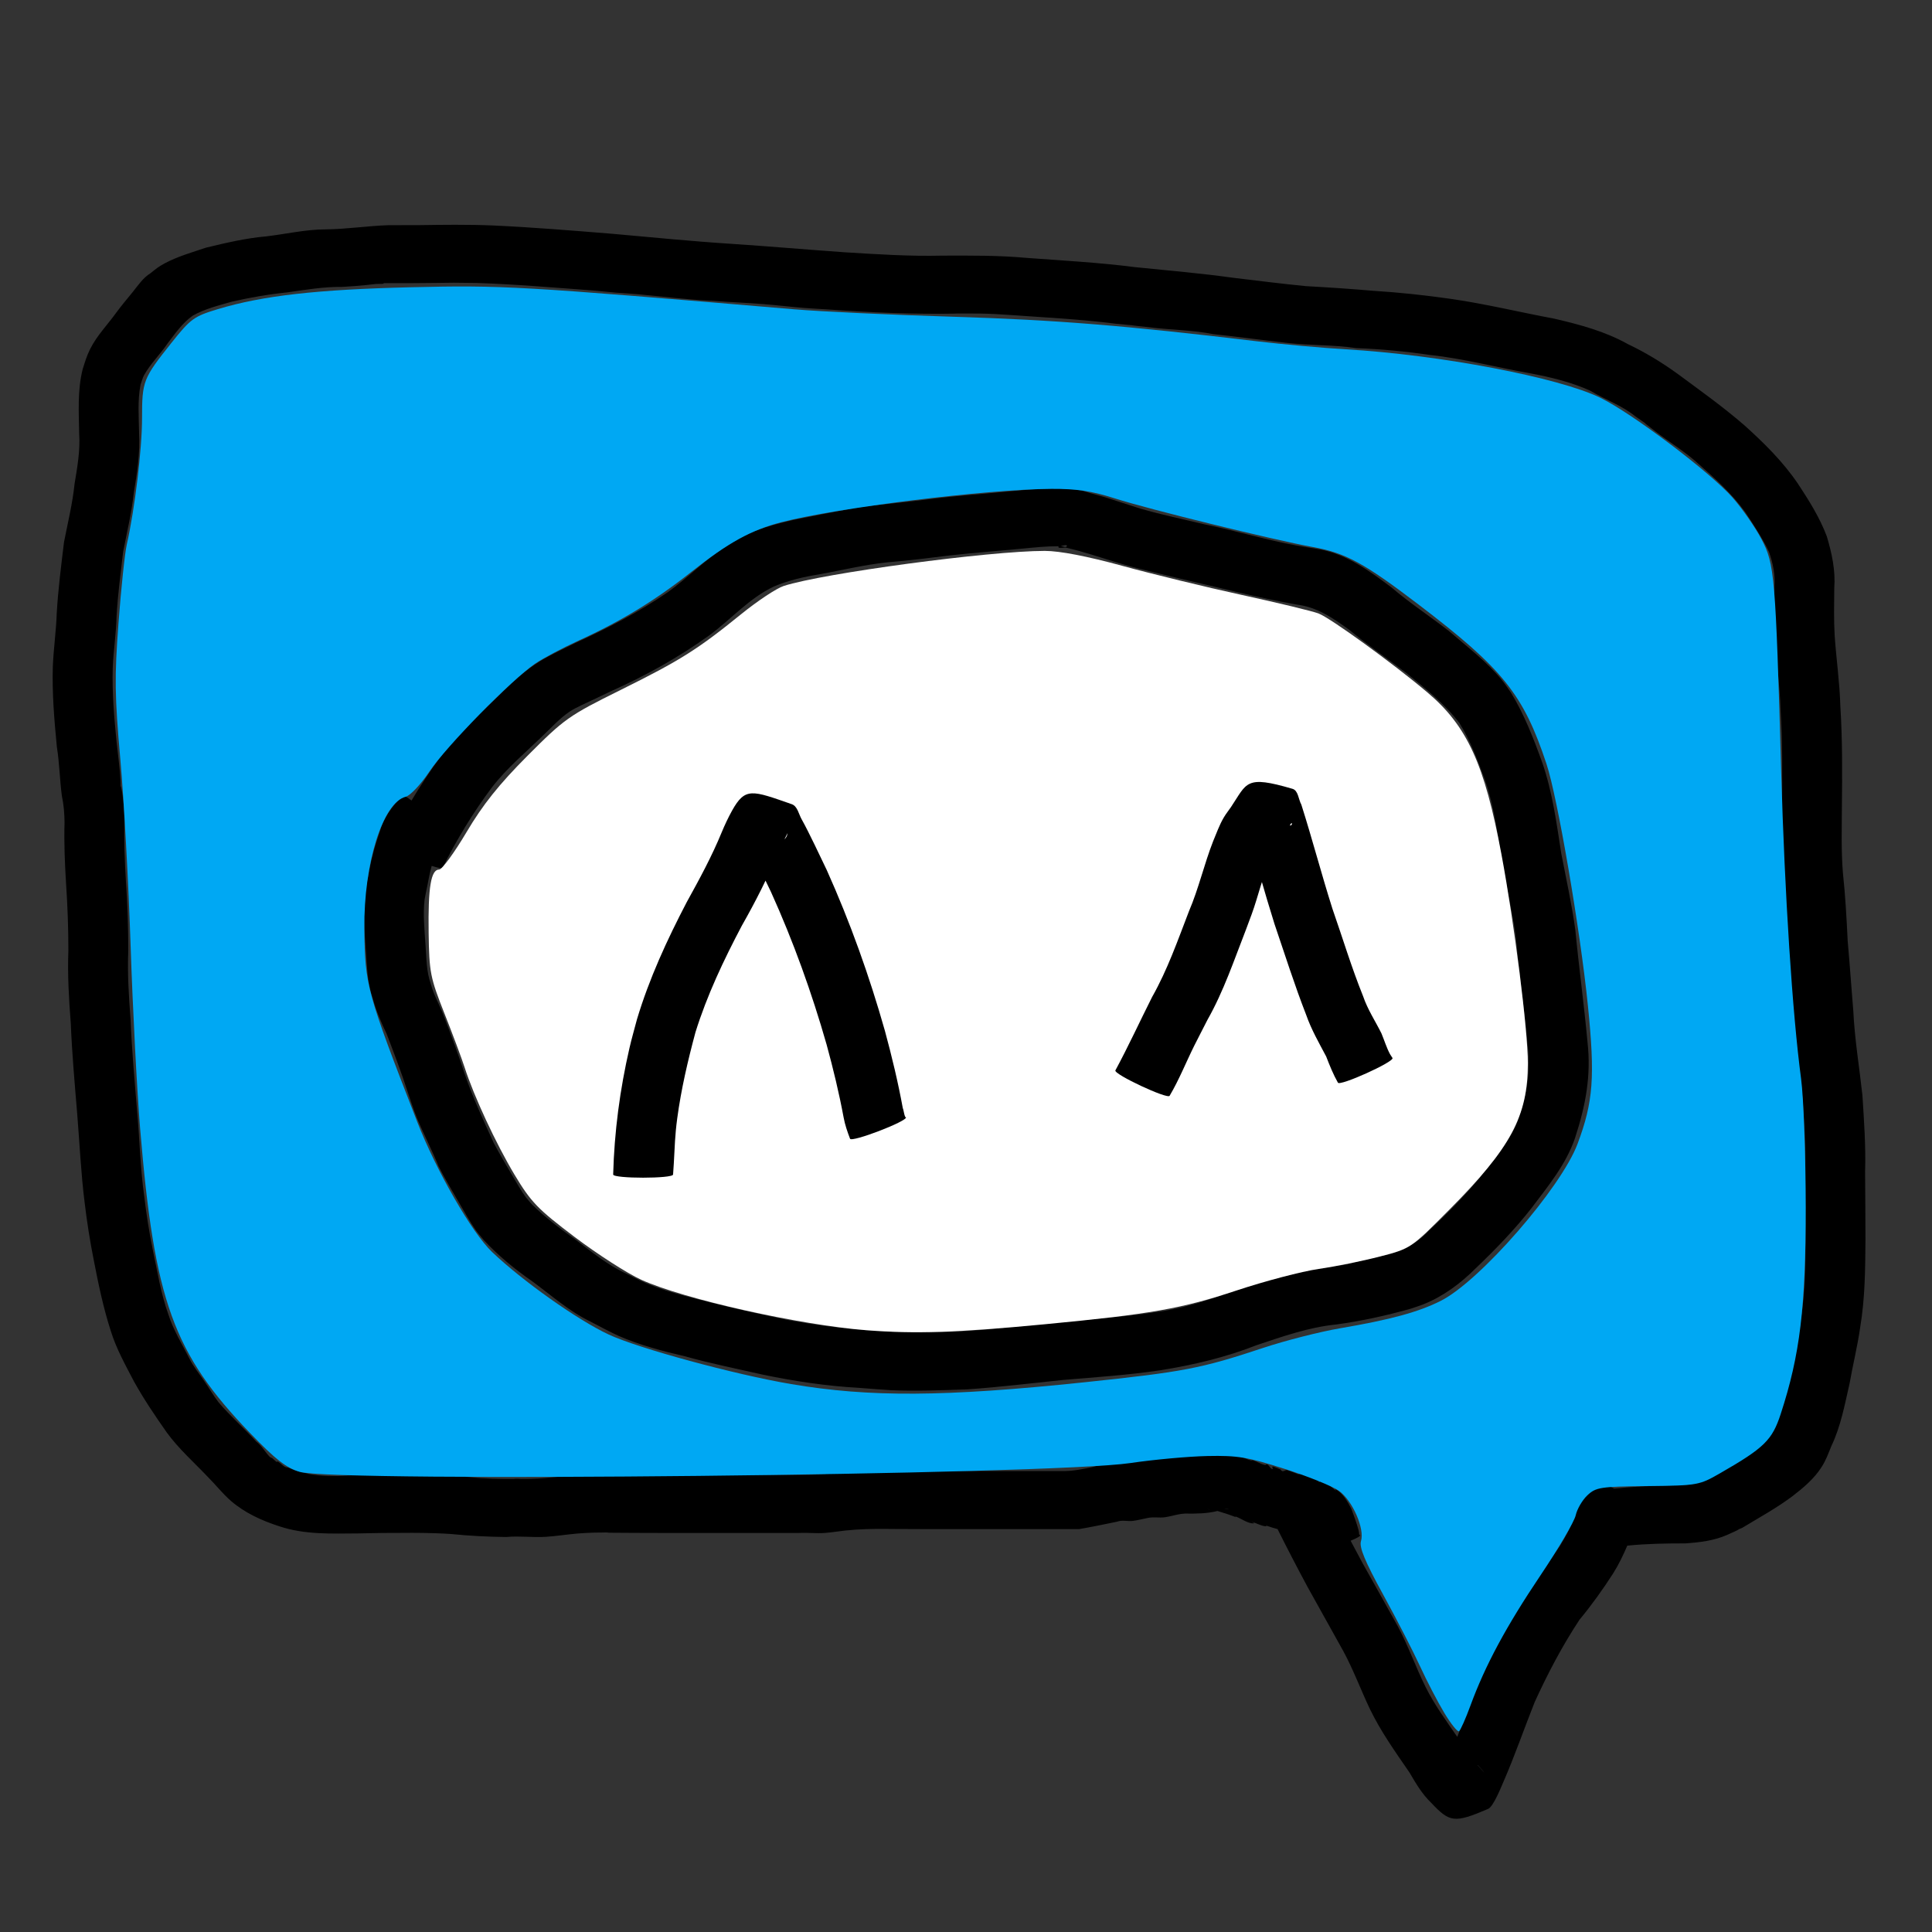 <?xml version="1.0" encoding="UTF-8" standalone="no"?>
<!-- Created with Inkscape (http://www.inkscape.org/) -->

<svg
   width="128mm"
   height="128mm"
   viewBox="0 0 128 128"
   version="1.1"
   id="svg5"
   inkscape:export-filename="quarky.svg"
   inkscape:export-xdpi="25.4"
   inkscape:export-ydpi="25.4"
   sodipodi:docname="quarky.svg"
   inkscape:version="1.3.2 (091e20ef0f, 2023-11-25, custom)"
   xmlns:inkscape="http://www.inkscape.org/namespaces/inkscape"
   xmlns:sodipodi="http://sodipodi.sourceforge.net/DTD/sodipodi-0.dtd"
   xmlns="http://www.w3.org/2000/svg"
   xmlns:svg="http://www.w3.org/2000/svg">
  <rect x="0" y="0" width="128" height="128" fill="#333333" stroke="none"/>
  <sodipodi:namedview
     id="namedview7"
     pagecolor="#505050"
     bordercolor="#eeeeee"
     borderopacity="1"
     inkscape:showpageshadow="0"
     inkscape:pageopacity="0"
     inkscape:pagecheckerboard="0"
     inkscape:deskcolor="#505050"
     inkscape:document-units="mm"
     showgrid="false"
     inkscape:zoom="1.4482698"
     inkscape:cx="231.65572"
     inkscape:cy="267.2154"
     inkscape:window-width="1920"
     inkscape:window-height="1014"
     inkscape:window-x="0"
     inkscape:window-y="0"
     inkscape:window-maximized="1"
     inkscape:current-layer="layer2" />
  <defs
     id="defs2" />
  <g
     inkscape:label="Layer 1"
     inkscape:groupmode="layer"
     id="layer1">
    <path
       id="path980"
       style="fill:#000000;stroke:#000000;stroke-width:0.529;stroke-opacity:0"
       d="m 30.223,14.892 c -0.822,3.44e-4 -1.644,0.012 -2.467,0.024 -0.585,0.005 -1.17,0.004 -1.755,0.003 -0.084,10e-5 -0.167,2.1e-5 -0.251,0 -1.396,0.044 -2.769,0.264 -4.166,0.277 -1.325,0.002 -2.627,0.308 -3.94,0.464 -1.356,0.117 -2.682,0.432 -4.002,0.75 -0.913,0.309 -1.875,0.578 -2.73,1.038 -0.463,0.249 -0.536,0.334 -0.944,0.655 -0.496,0.309 -0.811,0.793 -1.169,1.236 -0.374,0.461 -0.752,0.903 -1.104,1.384 -0.568,0.789 -1.272,1.507 -1.713,2.383 -0.244,0.485 -0.342,0.845 -0.503,1.348 -0.353,1.397 -0.258,2.853 -0.233,4.28 0.074,1.122 -0.125,2.228 -0.307,3.329 -0.133,1.302 -0.448,2.57 -0.698,3.851 -0.189,1.566 -0.39,3.133 -0.482,4.708 -0.038,1.179 -0.21,2.346 -0.259,3.525 -0.055,1.784 0.097,3.569 0.268,5.343 0.173,1.076 0.188,2.17 0.332,3.248 0.125,0.575 0.169,1.161 0.176,1.748 -0.04,1.357 0.019,2.709 0.101,4.063 0.102,1.479 0.153,2.959 0.153,4.441 -0.062,1.612 0.037,3.216 0.16,4.822 0.082,2.002 0.26,3.998 0.426,5.994 0.158,1.956 0.248,3.925 0.492,5.874 0.154,1.275 0.351,2.543 0.603,3.802 0.305,1.577 0.633,3.157 1.126,4.687 0.364,1.185 0.971,2.264 1.54,3.357 0.65,1.174 1.407,2.289 2.178,3.387 0.785,1.077 1.789,1.962 2.703,2.924 0.525,0.525 0.978,1.109 1.537,1.599 0.942,0.812 2.061,1.313 3.233,1.692 1.673,0.556 3.439,0.476 5.175,0.465 1.084,-0.03 2.169,-0.037 3.253,-0.036 0.1,-0.006 1.735,-0.011 2.94,0.076 1.214,0.124 2.431,0.184 3.651,0.197 0.871,-0.082 1.758,0.044 2.632,-0.013 0.698,-0.046 1.397,-0.158 2.094,-0.219 0.197,-0.012 0.393,-0.026 0.59,-0.037 0.376,-0.02 0.576,-0.025 0.945,-0.025 0.159,-2.6e-4 0.633,-0.021 0.476,0.004 -0.059,0.009 -0.119,0.006 -0.179,0.006 0.053,-6.2e-4 0.067,-6e-5 0.1,0 1.243,0.011 2.485,0.015 3.728,0.017 1.134,0.001 2.267,-5.1e-4 3.401,-5.1e-4 0.237,1.6e-4 1.615,-2.5e-4 0.222,0 -0.145,2e-5 0.289,0 0.434,0 0.174,0 0.776,-1e-5 0.944,0 1.337,4e-5 2.674,1e-5 4.011,0 0.563,-0.03 1.133,0.042 1.694,0 0.457,-0.034 0.911,-0.112 1.367,-0.161 0.899,-0.096 1.802,-0.115 2.705,-0.107 0.037,1.3e-4 0.049,3.5e-4 0.073,5.2e-4 0.155,0.001 0.311,0.003 0.467,0.004 0.662,0.005 1.325,0.007 1.987,0.008 1.386,0.002 2.773,9e-5 4.159,-5.1e-4 0.112,-2e-5 0.225,1e-5 0.337,0 0.135,-2e-5 0.523,-10e-6 0.663,0 0.634,4e-5 1.268,5e-4 1.902,5.1e-4 h 3.199 c 0.841,-0.146 1.673,-0.318 2.507,-0.49 0.336,-0.129 0.703,-0.012 1.042,-0.053 0.312,-0.038 0.617,-0.123 0.927,-0.181 0.399,-0.108 0.83,-0.003 1.229,-0.065 0.301,-0.046 0.593,-0.134 0.892,-0.189 0.092,-0.024 0.253,-0.04 0.424,-0.051 0.719,0.01 1.444,0.004 2.143,-0.171 0.41,0.121 0.821,0.254 1.22,0.411 -0.014,-0.018 -0.065,-0.059 -0.043,-0.053 0.339,0.1 0.866,0.511 1.243,0.46 0.064,-0.009 -0.112,-0.063 -0.168,-0.095 0.335,0.065 0.652,0.287 1,0.295 0.034,7.9e-4 -0.053,-0.043 -0.079,-0.064 0.06,0.018 0.119,0.035 0.179,0.053 0.099,0.033 0.197,0.069 0.296,0.099 0.106,0.029 0.212,0.059 0.318,0.088 0.003,-0.001 0.006,-0.002 0.009,-0.004 0.648,1.298 1.317,2.588 2.005,3.865 0.786,1.407 1.57,2.814 2.352,4.222 0.671,1.239 1.16,2.569 1.765,3.842 0.724,1.497 1.687,2.847 2.626,4.212 0.415,0.711 0.832,1.423 1.431,1.998 1.228,1.3 1.521,1.374 3.778,0.407 0.35,-0.15 0.877,-1.487 1.01,-1.787 0.757,-1.736 1.372,-3.529 2.073,-5.288 0.858,-1.885 1.83,-3.73 2.971,-5.46 0.806,-0.971 1.534,-1.992 2.218,-3.051 0.374,-0.593 0.673,-1.216 0.946,-1.854 1.281,-0.13 2.569,-0.15 3.855,-0.15 0.955,-0.068 1.891,-0.176 2.774,-0.568 1.768,-0.786 -0.286,0.049 0.973,-0.454 1.128,-0.682 2.294,-1.319 3.349,-2.111 0.706,-0.544 1.435,-1.155 1.918,-1.919 0.305,-0.482 0.433,-0.86 0.645,-1.381 0.632,-1.318 0.891,-2.757 1.215,-4.168 0.217,-1.251 0.531,-2.483 0.705,-3.741 0.318,-1.9 0.331,-3.833 0.346,-5.754 0.002,-1.507 -0.019,-3.014 -0.025,-4.522 0.052,-1.69 -0.07,-3.373 -0.176,-5.059 -0.203,-1.865 -0.513,-3.707 -0.604,-5.584 -0.129,-1.546 -0.233,-3.093 -0.372,-4.638 -0.075,-1.508 -0.153,-3.008 -0.316,-4.509 -0.121,-1.451 -0.074,-2.913 -0.069,-4.368 0.023,-2.237 0.04,-4.47 -0.103,-6.703 -0.043,-1.563 -0.269,-3.11 -0.376,-4.668 -0.06,-1.046 -0.036,-2.094 -0.026,-3.14 0.089,-1.175 -0.161,-2.315 -0.495,-3.433 -0.467,-1.24 -1.182,-2.376 -1.908,-3.479 -0.992,-1.465 -2.25,-2.706 -3.559,-3.883 -1.412,-1.225 -2.938,-2.309 -4.44,-3.42 -1.033,-0.745 -2.124,-1.41 -3.276,-1.954 -1.51,-0.847 -3.185,-1.291 -4.859,-1.682 -2.285,-0.427 -4.543,-0.977 -6.845,-1.311 -1.709,-0.243 -3.426,-0.43 -5.149,-0.537 -1.492,-0.128 -2.984,-0.228 -4.479,-0.31 -1.6,-0.158 -3.197,-0.358 -4.793,-0.551 -2.168,-0.303 -4.35,-0.483 -6.527,-0.708 -2.385,-0.305 -4.784,-0.436 -7.18,-0.612 -1.856,-0.171 -3.719,-0.155 -5.581,-0.15 -2.158,0.053 -4.313,-0.089 -6.466,-0.221 -2.504,-0.177 -5.004,-0.395 -7.509,-0.56 -2.634,-0.168 -5.261,-0.433 -7.89,-0.666 -2.626,-0.213 -5.253,-0.428 -7.885,-0.55 -0.822,-0.035 -1.644,-0.046 -2.466,-0.046 z m -0.086,3.839 c 0.269,-2.76e-4 0.553,0.005 1.439,0.016 2.578,0.083 5.147,0.311 7.719,0.498 0.51,0.048 1.02,0.096 1.53,0.145 0.479,0.035 0.959,0.061 1.437,0.104 1.659,0.152 3.314,0.368 4.981,0.437 1.122,0.09 2.246,0.126 3.368,0.219 0.902,0.074 1.801,0.184 2.703,0.255 0.486,0.038 0.972,0.062 1.458,0.092 2.884,0.208 5.776,0.333 8.668,0.279 -0.322,-0.004 -0.355,-0.004 0.479,-0.007 0.681,-0.002 1.362,0.003 2.043,0.039 0.28,0.015 0.559,0.035 0.839,0.053 2.367,0.169 4.738,0.281 7.093,0.583 3.754,0.363 -1.099,-0.115 2.624,0.282 1.287,0.137 2.587,0.158 3.86,0.411 1.625,0.173 3.244,0.395 4.868,0.578 1.527,0.178 3.077,0.12 4.602,0.349 1.644,0.063 3.284,0.215 4.91,0.456 2.226,0.236 4.384,0.823 6.586,1.205 1.373,0.261 2.739,0.581 4.016,1.161 0.979,0.59 2.086,0.967 2.987,1.699 1.318,0.919 -0.088,-0.082 1.351,1.016 0.947,0.723 1.971,1.344 2.853,2.152 1.107,0.974 2.202,1.969 3.072,3.171 0.565,0.849 1.125,1.709 1.571,2.623 0.272,0.778 0.437,1.558 0.364,2.386 -0.011,1.134 -0.036,2.269 0.032,3.402 0.107,1.553 0.33,3.096 0.375,4.653 0.14,2.157 0.117,4.315 0.097,6.477 -0.006,1.579 -0.054,3.165 0.085,4.74 0.161,1.481 0.236,2.961 0.311,4.448 0.135,1.499 0.235,3 0.363,4.501 0.093,1.897 0.369,3.75 0.606,5.631 0.101,1.621 0.225,3.238 0.17,4.864 0.006,1.494 0.026,2.988 0.025,4.482 -0.014,1.777 -0.02,3.565 -0.32,5.322 -0.161,1.163 -0.47,2.301 -0.662,3.459 -0.277,1.233 -0.516,2.481 -1.073,3.628 -0.076,0.179 -0.122,0.376 -0.238,0.533 -0.361,0.488 -0.858,0.86 -1.345,1.211 -0.895,0.598 -1.82,1.171 -2.783,1.652 -0.198,0.089 -0.51,0.244 -0.742,0.311 -0.582,0.167 -1.213,0.128 -1.809,0.171 -1.237,0.022 -2.475,0.072 -3.706,0.206 -0.598,-0.318 -1.094,-0.533 -1.146,-0.444 -0.045,0.079 -0.09,0.158 -0.136,0.236 -0.006,0.005 -0.011,0.009 -0.02,0.017 -0.736,0.574 -0.83,0.741 -1.228,1.563 -0.005,0.011 0.006,-0.023 0.009,-0.035 -0.124,0.359 -0.082,0.224 -0.136,0.61 -0.009,0.021 -0.015,0.042 -0.023,0.064 -0.238,0.622 -0.56,1.201 -0.907,1.77 -0.7,1.057 -1.479,2.048 -2.228,3.07 -1.221,1.935 -2.32,3.953 -3.223,6.056 -0.465,1.175 -0.895,2.364 -1.358,3.539 -0.745,-1.077 -1.519,-2.135 -2.104,-3.314 -0.659,-1.319 -1.142,-2.719 -1.839,-4.016 -0.781,-1.391 -1.545,-2.792 -2.333,-4.18 -0.267,-0.492 -0.53,-0.987 -0.791,-1.483 0.389,-0.158 0.654,-0.297 0.632,-0.368 -0.135,-0.093 -0.013,8.2e-4 -0.12,-0.388 -0.126,-0.458 -0.296,-0.906 -0.459,-1.351 -0.238,-0.461 -0.577,-1.071 -1.074,-1.316 -0.037,-0.018 0.042,0.072 0.063,0.107 -0.026,-0.016 -0.051,-0.031 -0.077,-0.047 -0.419,-0.355 -0.532,-0.464 -1.016,-0.673 -0.008,-0.004 0.09,0.34 -0.147,0.021 -0.295,-0.147 -0.776,-0.319 -1.092,-0.409 -0.075,-0.021 -0.159,0.052 -0.234,-5.17e-4 -0.227,-0.077 -0.444,-0.186 -0.674,-0.253 -0.147,-0.043 -0.298,0.211 -0.446,-0.042 -0.164,-0.065 -0.323,-0.147 -0.493,-0.196 -0.073,-0.021 -0.042,0.089 -0.04,0.098 0.005,0.022 0.042,0.061 0.02,0.065 -0.181,0.033 -0.315,-0.467 -0.488,-0.261 -0.298,-0.053 -0.526,-0.218 -0.813,-0.312 -0.05,-0.016 -0.107,0.011 -0.159,0.001 -0.177,-0.034 -0.502,-0.197 -0.63,-0.254 -0.205,-0.059 -0.399,-0.174 -0.612,-0.19 -0.921,-0.069 -1.526,-0.091 -2.292,0.128 -0.935,0.006 -1.849,0.02 -2.765,0.23 -0.691,0.114 -1.408,0.073 -2.097,0.243 -0.697,0.096 -1.411,0.086 -2.094,0.288 -0.609,0.128 -1.24,0.261 -1.862,0.264 h -1.225 c -0.646,3e-6 -1.292,3.7e-5 -1.937,0 -0.98,-6.1e-5 -1.96,3.9e-5 -2.94,5.17e-4 -0.434,2.28e-4 -0.87,-0.009 -1.305,5.17e-4 -0.344,4.4e-5 -0.731,1.4e-5 -0.874,0 -1.404,-7.94e-4 -2.808,-0.007 -4.212,-0.017 -1.108,0.016 -2.214,0.084 -3.316,0.205 -0.734,0.067 -1.469,0.068 -2.206,0.065 -0.166,-5e-6 -0.331,-1e-6 -0.497,0 -0.692,3e-6 -1.385,10e-6 -2.077,0 -1.191,-3.2e-5 -2.383,-3.94e-4 -3.574,0 -0.374,1.94e-4 -0.748,7.69e-4 -1.122,10e-4 -0.157,8.6e-5 -0.261,6.7e-5 -0.47,0 -1.18,-6.7e-5 -2.36,1.41e-4 -3.539,-0.011 -1.409,-0.018 -2.819,-0.014 -4.221,0.135 -0.607,0.058 -1.21,0.125 -1.82,0.136 -0.207,0.004 -0.414,0.003 -0.621,0.005 -0.174,0.001 -0.353,-0.032 -0.524,0.002 -0.958,0.004 -1.918,-0.01 -2.871,-0.114 -0.353,-0.035 -1.382,-0.139 -1.703,-0.154 -1.162,-0.055 -2.331,0.047 -3.493,-0.001 -1.094,0.006 -2.188,0.027 -3.281,0.043 0.11,0.001 0.438,-0.003 0.329,0.004 -0.849,0.052 -1.725,0.045 -2.562,-0.109 -0.301,-0.089 -0.611,-0.15 -0.911,-0.243 -0.144,-0.045 -0.278,-0.116 -0.421,-0.165 -0.084,-0.029 -0.18,-0.025 -0.257,-0.069 -0.158,-0.092 -0.278,-0.239 -0.435,-0.332 -0.034,-0.02 -0.078,0.004 -0.117,0.006 -0.082,-0.074 -0.162,-0.151 -0.246,-0.222 C 18.006,96.58 17.924,96.574 17.875,96.523 17.561,96.199 17.341,95.781 16.972,95.505 16.166,94.616 15.26,93.825 14.483,92.91 14.137,92.455 13.854,91.971 13.532,91.5 13.191,91.001 12.803,90.532 12.536,89.984 12.052,89.031 11.482,88.117 11.158,87.092 10.658,85.715 10.432,84.247 10.125,82.819 9.883,81.634 9.697,80.441 9.554,79.241 9.286,77.351 9.254,75.427 9.077,73.528 8.912,71.539 8.733,69.551 8.652,67.556 8.536,66.033 8.436,64.514 8.5,62.986 8.499,61.437 8.447,59.89 8.341,58.344 8.262,57.042 8.206,55.744 8.245,54.439 8.234,53.684 8.188,52.926 8.032,52.184 7.95,51.958 8.01,52.153 7.983,51.682 7.935,50.838 7.813,50.002 7.725,49.162 7.562,47.541 7.424,45.908 7.468,44.278 c 0.045,-1.159 0.23,-2.306 0.256,-3.466 0.082,-1.425 0.27,-2.842 0.434,-4.26 0.258,-1.311 0.569,-2.612 0.712,-3.943 0.218,-1.301 0.416,-2.613 0.345,-3.938 -0.019,-1.057 -0.106,-2.14 0.096,-3.183 0.038,-0.115 0.151,-0.48 0.223,-0.613 0.421,-0.77 1.08,-1.395 1.568,-2.119 0.5,-0.654 0.984,-1.362 1.664,-1.84 0.795,-0.452 1.713,-0.677 2.584,-0.927 1.22,-0.278 2.451,-0.495 3.697,-0.62 1.206,-0.173 2.412,-0.376 3.634,-0.362 0.545,-0.03 1.087,-0.07 1.63,-0.127 0.192,-0.02 0.383,-0.044 0.575,-0.065 0.171,-0.018 0.669,0.016 0.512,-0.052 -0.003,-0.001 -0.006,-8.46e-4 -0.009,-0.002 1.133,0.002 2.266,0.003 3.398,-0.015 0.826,-0.011 1.08,-0.017 1.349,-0.017 z m 39.55,13.628 c -0.938,0.014 -1.875,0.109 -2.807,0.196 -1.766,0.174 -3.537,0.289 -5.298,0.517 -1.39,0.172 -2.783,0.315 -4.175,0.467 -1.576,0.236 -3.131,0.581 -4.696,0.876 -1.359,0.312 -2.717,0.651 -3.936,1.356 -0.262,0.16 -0.53,0.311 -0.784,0.482 -1.33,0.893 -2.456,2.05 -3.754,2.985 -1.919,1.321 -3.986,2.387 -6.104,3.354 -0.687,0.336 -1.677,0.801 -2.333,1.201 -1.07,0.653 -1.976,1.509 -2.856,2.393 -1.323,1.269 -2.705,2.487 -3.787,3.981 -0.671,0.932 -1.303,1.888 -1.894,2.87 -0.308,-0.237 -0.538,-0.376 -0.587,-0.323 -0.704,0.697 -1.268,1.478 -1.537,2.447 -0.327,0.938 -0.577,1.9 -0.743,2.88 -0.093,0.474 -0.177,0.857 -0.227,1.346 -0.119,1.165 -0.019,2.337 0.065,3.5 0.087,1.073 0.079,2.163 0.444,3.192 0.224,0.843 0.561,1.635 0.939,2.419 0.479,1.256 0.963,2.509 1.373,3.791 0.173,0.512 0.427,1.288 0.629,1.775 0.448,1.083 1,2.125 1.44,3.212 0.416,0.813 0.878,1.585 1.337,2.374 0.322,0.553 0.747,1.315 1.115,1.837 0.168,0.238 0.365,0.453 0.548,0.68 0.958,1.028 2.052,1.929 3.208,2.726 1.256,0.923 2.43,1.976 3.844,2.662 0.449,0.234 1.45,0.765 1.882,0.954 1.411,0.617 2.919,1.008 4.414,1.356 1.702,0.478 3.437,0.824 5.16,1.215 2.087,0.432 4.204,0.75 6.333,0.868 0.312,0.024 1.892,0.147 2.168,0.159 1.659,0.067 3.325,0.001 4.983,-0.057 2.136,-0.142 4.258,-0.407 6.387,-0.625 2.151,-0.18 4.307,-0.324 6.444,-0.642 2.172,-0.35 4.308,-0.85 6.36,-1.658 1.731,-0.58 3.46,-1.192 5.289,-1.375 1.674,-0.227 3.316,-0.588 4.941,-1.047 0.291,-0.102 0.587,-0.19 0.873,-0.306 1.301,-0.528 2.433,-1.377 3.42,-2.364 1.308,-1.25 2.57,-2.553 3.689,-3.978 1.103,-1.464 2.296,-2.898 2.897,-4.66 0.695,-2.134 1.079,-4.115 0.824,-6.368 -0.228,-2.471 -0.567,-4.931 -0.804,-7.401 -0.233,-1.709 -0.604,-3.381 -0.932,-5.073 -0.314,-2.026 -0.586,-4.08 -1.259,-6.024 -0.573,-1.595 -1.196,-3.198 -2.078,-4.648 -0.193,-0.266 -0.371,-0.543 -0.578,-0.799 -1.01,-1.246 -2.323,-2.225 -3.524,-3.271 -1.258,-0.98 -2.596,-1.853 -3.81,-2.891 -1.445,-1.081 -2.92,-2.18 -4.737,-2.521 -0.549,-0.096 -1.102,-0.172 -1.65,-0.275 -2.019,-0.381 -3.993,-0.977 -6.005,-1.388 -1.414,-0.339 -2.85,-0.634 -4.247,-1.04 -0.329,-0.096 -1.93,-0.629 -2.264,-0.73 -0.319,-0.097 -0.642,-0.18 -0.963,-0.27 -0.318,-0.085 -0.626,-0.214 -0.952,-0.254 -0.561,-0.069 -1.124,-0.09 -1.687,-0.082 z m 0.902,3.76 c 0.075,-0.004 0.118,0.011 0.088,0.072 -0.055,0.11 -0.249,0.01 -0.394,-0.021 0.105,-0.019 0.223,-0.046 0.305,-0.051 z m -0.444,0.07 c -0.006,0.007 -0.014,0.009 -0.018,0.019 -0.063,0.161 0.342,0.053 0.513,0.079 0.283,0.071 0.568,0.136 0.849,0.214 1.168,0.324 2.308,0.729 3.479,1.044 0.737,0.198 2.422,0.598 3.107,0.764 2.612,0.598 5.204,1.281 7.843,1.748 1.337,0.158 2.408,0.899 3.469,1.669 1.215,1.001 2.51,1.897 3.765,2.845 1.255,1.022 2.548,2.04 3.538,3.332 0.728,1.169 1.217,2.48 1.691,3.77 0.608,1.738 0.842,3.579 1.123,5.391 0.301,1.676 0.694,3.325 0.924,5.013 0.232,2.422 0.565,4.834 0.789,7.256 0.216,1.71 -0.109,3.376 -0.686,4.983 -0.559,1.395 -1.608,2.511 -2.488,3.708 -1.036,1.251 -2.181,2.395 -3.362,3.508 -0.836,0.888 -1.887,1.436 -3.076,1.666 -0.966,0.166 -1.89,0.514 -2.862,0.652 -0.539,0.076 -1.083,0.119 -1.623,0.19 -2.028,0.262 -3.942,0.997 -5.868,1.649 -1.273,0.491 -2.587,0.88 -3.931,1.128 -0.636,0.117 -1.279,0.187 -1.919,0.282 -2.067,0.245 -4.141,0.395 -6.215,0.558 -2.098,0.26 -4.197,0.503 -6.31,0.601 -1.632,0.046 -3.085,0.02 -4.769,-0.088 -1.998,-0.099 -3.984,-0.362 -5.951,-0.723 -1.661,-0.341 -3.315,-0.712 -4.96,-1.12 C 45.81,85.974 44.403,85.65 43.064,85.122 42.503,84.902 42.044,84.658 41.507,84.39 40.247,83.812 39.182,82.925 38.085,82.097 37.088,81.389 36.103,80.65 35.236,79.787 35.101,79.629 34.956,79.479 34.832,79.313 34.561,78.949 34.194,78.307 33.977,77.939 33.545,77.205 33.109,76.477 32.711,75.723 32.033,74.234 31.34,72.756 30.808,71.208 30.376,69.889 29.898,68.589 29.398,67.295 c -0.268,-0.699 -0.651,-1.354 -0.847,-2.079 -0.305,-0.836 -0.292,-1.712 -0.358,-2.586 -0.066,-1.012 -0.179,-2.031 -0.061,-3.044 0.01,-0.088 0.165,-0.828 0.178,-0.888 0.078,-0.447 0.172,-0.892 0.289,-1.33 0.402,0.127 0.698,0.191 0.727,0.121 v -5.17e-4 c 0.929,-1.865 2.009,-3.641 3.255,-5.31 1.011,-1.311 2.286,-2.366 3.465,-3.515 0.544,-0.517 1.063,-1.095 1.692,-1.517 0.398,-0.267 1.199,-0.616 1.599,-0.806 0.379,-0.18 0.757,-0.361 1.135,-0.542 2.293,-1.022 4.481,-2.239 6.519,-3.703 1.437,-1.061 2.642,-2.464 4.275,-3.234 0.971,-0.415 2.012,-0.649 3.053,-0.818 1.496,-0.271 2.97,-0.631 4.483,-0.789 1.389,-0.108 2.77,-0.293 4.153,-0.458 1.742,-0.198 3.489,-0.314 5.233,-0.494 0.251,-0.022 0.502,-0.046 0.753,-0.065 0.48,-0.035 0.721,-0.042 1.195,-0.047 0.002,-2.4e-5 0.006,-9.59e-4 0.009,-0.001 z M 81.298,99.963 c 0.036,0.004 0.144,0.011 0.108,0.012 -0.136,0.005 -0.172,0.004 -0.286,0.007 0.011,-0.002 0.022,-0.006 0.034,-0.008 0.047,-0.008 0.096,-0.008 0.144,-0.011 z m -1.306,0.028 c -0.009,-0.002 0.027,-0.003 0.103,0.001 0.016,8.07e-4 0.04,0.006 0.058,0.008 -0.1,-0.002 -0.153,-0.006 -0.161,-0.009 z m 17.898,16.953 c 0.009,10e-4 0.017,10e-4 0.026,0.003 0.008,10e-4 0.725,0.819 0.258,0.313 -0.061,-0.066 -0.12,-0.134 -0.179,-0.201 -0.035,-0.038 -0.07,-0.076 -0.105,-0.114 z" />
    <path
       style="fill:#00a8f3;fill-opacity:1;stroke:#000000;stroke-width:1.919;stroke-opacity:0"
       d="m 361.097,428.254 c -1.653,-2.744 -4.393,-8.012 -6.088,-11.707 -1.695,-3.695 -5.854,-11.773 -9.243,-17.951 -4.513,-8.228 -5.986,-11.783 -5.508,-13.291 0.981,-3.091 -2.123,-10.17 -5.521,-12.59 -1.626,-1.158 -7.747,-3.629 -13.602,-5.491 -9.285,-2.953 -11.749,-3.362 -19.283,-3.202 -4.751,0.101 -13.389,0.889 -19.196,1.751 -20.043,2.975 -198.851,4.871 -207.757,2.202 -3.341,-1.001 -6.048,-3.119 -12.369,-9.68 -19.197,-19.924 -23.917,-32.993 -27.495,-76.118 -0.788,-9.502 -1.856,-30.017 -2.373,-45.59 -0.517,-15.572 -1.676,-36.594 -2.575,-46.713 -1.414,-15.911 -1.477,-20.519 -0.464,-34.072 0.644,-8.62 1.579,-17.473 2.078,-19.674 2.007,-8.856 3.812,-23.798 3.812,-31.567 0,-9.283 0.256,-9.939 7.38,-18.879 4.783,-6.002 5.603,-6.596 11.6,-8.402 11.176,-3.365 24.759,-4.904 48.204,-5.462 22.876,-0.544 27.185,-0.297 95.966,5.52 6.592,0.557 24.516,1.395 39.831,1.86 25.309,0.77 42.967,2.198 75.835,6.134 6.335,0.759 16.268,1.656 22.075,1.995 23.588,1.376 53.35,7.044 63.728,12.136 8.069,3.96 27.583,18.704 33.096,25.006 2.397,2.74 5.62,7.384 7.161,10.32 3.284,6.255 3.519,9.028 4.926,58.126 0.881,30.757 2.814,60.583 4.976,76.783 0.634,4.751 1.156,19.22 1.16,32.153 0.008,25.036 -1.425,36.875 -6.251,51.655 -2.138,6.549 -4.117,8.482 -15.199,14.846 -5.172,2.97 -5.597,3.045 -18.063,3.181 -11.819,0.129 -12.937,0.3 -15.067,2.301 -1.265,1.189 -2.581,3.44 -2.925,5.004 -0.343,1.563 -4.301,8.312 -8.795,14.996 -8.592,12.781 -13.85,22.556 -17.518,32.569 -1.213,3.31 -2.503,6.203 -2.867,6.429 -0.364,0.225 -2.015,-1.835 -3.668,-4.579 z m -89.958,-82.675 c 24.762,-2.592 29.124,-3.43 44.63,-8.579 5.543,-1.84 14.181,-4.047 19.196,-4.904 12.769,-2.182 19.729,-4.081 25.298,-6.903 9.786,-4.959 30.024,-28.213 34.15,-39.239 3.924,-10.489 4.387,-16.689 2.577,-34.544 -1.922,-18.964 -7.602,-52.117 -10.35,-60.413 -5.767,-17.41 -10.876,-23.775 -31.999,-39.865 -13.667,-10.411 -18.213,-12.88 -26.455,-14.372 -9.729,-1.762 -40.908,-9.419 -49.368,-12.125 -5.889,-1.883 -9.62,-2.445 -16.009,-2.41 -16.131,0.088 -53.573,4.72 -67.516,8.352 -7.527,1.96 -13.215,5.1 -22.407,12.368 -9.063,7.166 -17.583,12.362 -28.207,17.203 -3.988,1.817 -8.895,4.421 -10.905,5.787 -5.868,3.988 -22.256,20.715 -26.432,26.981 -2.111,3.167 -4.771,5.993 -5.91,6.279 -5.723,1.438 -10.506,16.714 -10.34,33.022 0.144,14.132 0.583,15.734 13.233,48.289 4.72,12.146 13.676,27.717 18.695,32.502 7.604,7.248 21.336,16.973 29.106,20.611 7.395,3.463 31.478,10.01 45.646,12.409 19.677,3.332 38.324,3.218 73.367,-0.45 z"
       id="path1136"
       transform="scale(0.265)" />
    <path
       style="fill:#ffffff;fill-opacity:1;stroke:#000000;stroke-width:1.919;stroke-opacity:0"
       d="m 216.628,332.569 c -16.795,-1.308 -45.613,-7.763 -56.308,-12.612 -3.434,-1.557 -10.925,-6.369 -16.648,-10.693 -9.223,-6.969 -10.929,-8.736 -15.019,-15.555 -4.631,-7.722 -10.215,-19.725 -12.508,-26.889 -0.676,-2.112 -2.939,-8.158 -5.029,-13.437 -3.551,-8.969 -3.809,-10.29 -3.95,-20.155 -0.162,-11.393 0.575,-15.836 2.629,-15.836 0.717,0 3.799,-4.211 6.85,-9.358 4.08,-6.883 8.109,-11.929 15.235,-19.08 9.239,-9.271 10.319,-10.035 23.306,-16.469 14.892,-7.379 19.177,-10.075 30.187,-18.996 4.033,-3.268 8.784,-6.413 10.558,-6.99 9.763,-3.172 51.428,-8.769 65.278,-8.769 3.721,0 10.583,1.322 19.377,3.733 7.488,2.053 20.952,5.332 29.918,7.286 8.967,1.954 17.571,4.03 19.12,4.615 2.983,1.125 18.669,12.497 27.26,19.761 9.93,8.397 14.269,17.885 18.488,40.428 3.245,17.34 6.618,44.04 6.608,52.308 -0.016,13.204 -4.259,21.11 -19.623,36.568 -9.603,9.662 -9.66,9.701 -17.313,11.697 -4.223,1.101 -11.133,2.506 -15.357,3.121 -4.223,0.615 -13.472,3.043 -20.554,5.395 -13.647,4.532 -21.623,5.934 -48.071,8.45 -21.776,2.072 -32.306,2.422 -44.433,1.477 z"
       id="path1384"
       sodipodi:nodetypes="ssssssssssssssssssssssssss"
       transform="scale(0.265)" />
    <g
       inkscape:groupmode="layer"
       id="eyelayer"
       inkscape:label="eyes">
      <path
         style="fill:#000000;stroke:#000000;stroke-width:0.529;stroke-opacity:0"
         id="path994"
         d="m 44.593,77.814 c 0.016,-0.247 0.035,-0.495 0.049,-0.742 0.065,-1.125 0.071,-1.824 0.227,-2.983 0.26,-1.932 0.702,-3.819 1.207,-5.698 0.766,-2.458 1.871,-4.785 3.069,-7.056 0.906,-1.593 1.739,-3.222 2.428,-4.92 0.166,-0.431 0.409,-0.805 0.606,-1.218 -0.151,1.132 -2.16,0.214 -2.924,0.427 -0.204,0.057 0.25,0.342 0.355,0.526 0.458,0.808 1.097,2.172 1.473,2.951 1.48,3.274 2.697,6.659 3.684,10.112 0.434,1.591 0.823,3.194 1.124,4.815 0.09,0.491 0.249,0.952 0.427,1.416 0.1,0.262 3.806,-1.159 3.706,-1.421 v 0 c -0.098,0.05 -0.16,-0.532 -0.21,-0.599 C 59.499,71.697 59.087,69.99 58.628,68.296 57.597,64.658 56.323,61.091 54.773,57.639 c -0.37,-0.771 -1.215,-2.57 -1.661,-3.357 -0.196,-0.346 -0.277,-0.869 -0.653,-1.001 -2.627,-0.917 -3.085,-1.138 -3.956,0.421 -0.259,0.467 -0.485,0.951 -0.69,1.444 -0.655,1.597 -1.48,3.112 -2.314,4.621 -1.303,2.496 -2.487,5.062 -3.298,7.766 -0.165,0.631 -0.349,1.257 -0.495,1.893 -0.636,2.757 -1.006,5.559 -1.082,8.388 0,0.281 3.969,0.281 3.969,0 z" />
      <path
         style="fill:#000000;stroke:#000000;stroke-width:0.529;stroke-opacity:0"
         id="path996"
         d="m 77.49,72.6 c 0.633,-1.07 1.089,-2.229 1.642,-3.339 0.283,-0.568 0.581,-1.128 0.866,-1.695 1.075,-1.897 1.767,-3.97 2.556,-5.992 0.127,-0.341 0.255,-0.681 0.38,-1.022 0.423,-1.161 0.694,-2.421 1.195,-3.538 0.215,-0.309 0.216,-0.739 0.415,-1.052 0.012,-0.018 0.039,0.047 0.055,0.033 0.121,-0.104 0.402,-0.568 0.456,-0.653 0.074,-0.018 0.476,-0.881 0.527,-0.81 0.031,0.043 -0.004,0.141 -0.056,0.148 -2.786,0.363 -2.171,0.879 -3.001,0.086 0.656,2.142 1.237,4.304 1.911,6.442 0.688,2.018 1.329,4.053 2.105,6.039 0.337,0.964 0.846,1.848 1.321,2.746 0.229,0.592 0.466,1.182 0.778,1.736 0.115,0.256 3.733,-1.376 3.618,-1.632 v 0 c -0.051,-0.093 -0.123,-0.173 -0.172,-0.267 -0.231,-0.437 -0.373,-0.914 -0.563,-1.369 -0.407,-0.816 -0.917,-1.582 -1.212,-2.453 -0.769,-1.904 -1.361,-3.873 -2.037,-5.81 -0.725,-2.286 -1.33,-4.605 -2.057,-6.89 -0.195,-0.349 -0.201,-0.933 -0.584,-1.046 -3.137,-0.922 -3.001,-0.402 -4.078,1.209 -0.155,0.226 -0.328,0.44 -0.468,0.676 -0.3,0.505 -0.485,1.045 -0.712,1.582 -0.597,1.521 -0.953,3.125 -1.598,4.631 -0.743,1.927 -1.424,3.886 -2.445,5.69 -0.817,1.62 -1.572,3.271 -2.435,4.867 -0.119,0.254 3.476,1.936 3.595,1.681 z" />
    </g>
  </g>
</svg>

